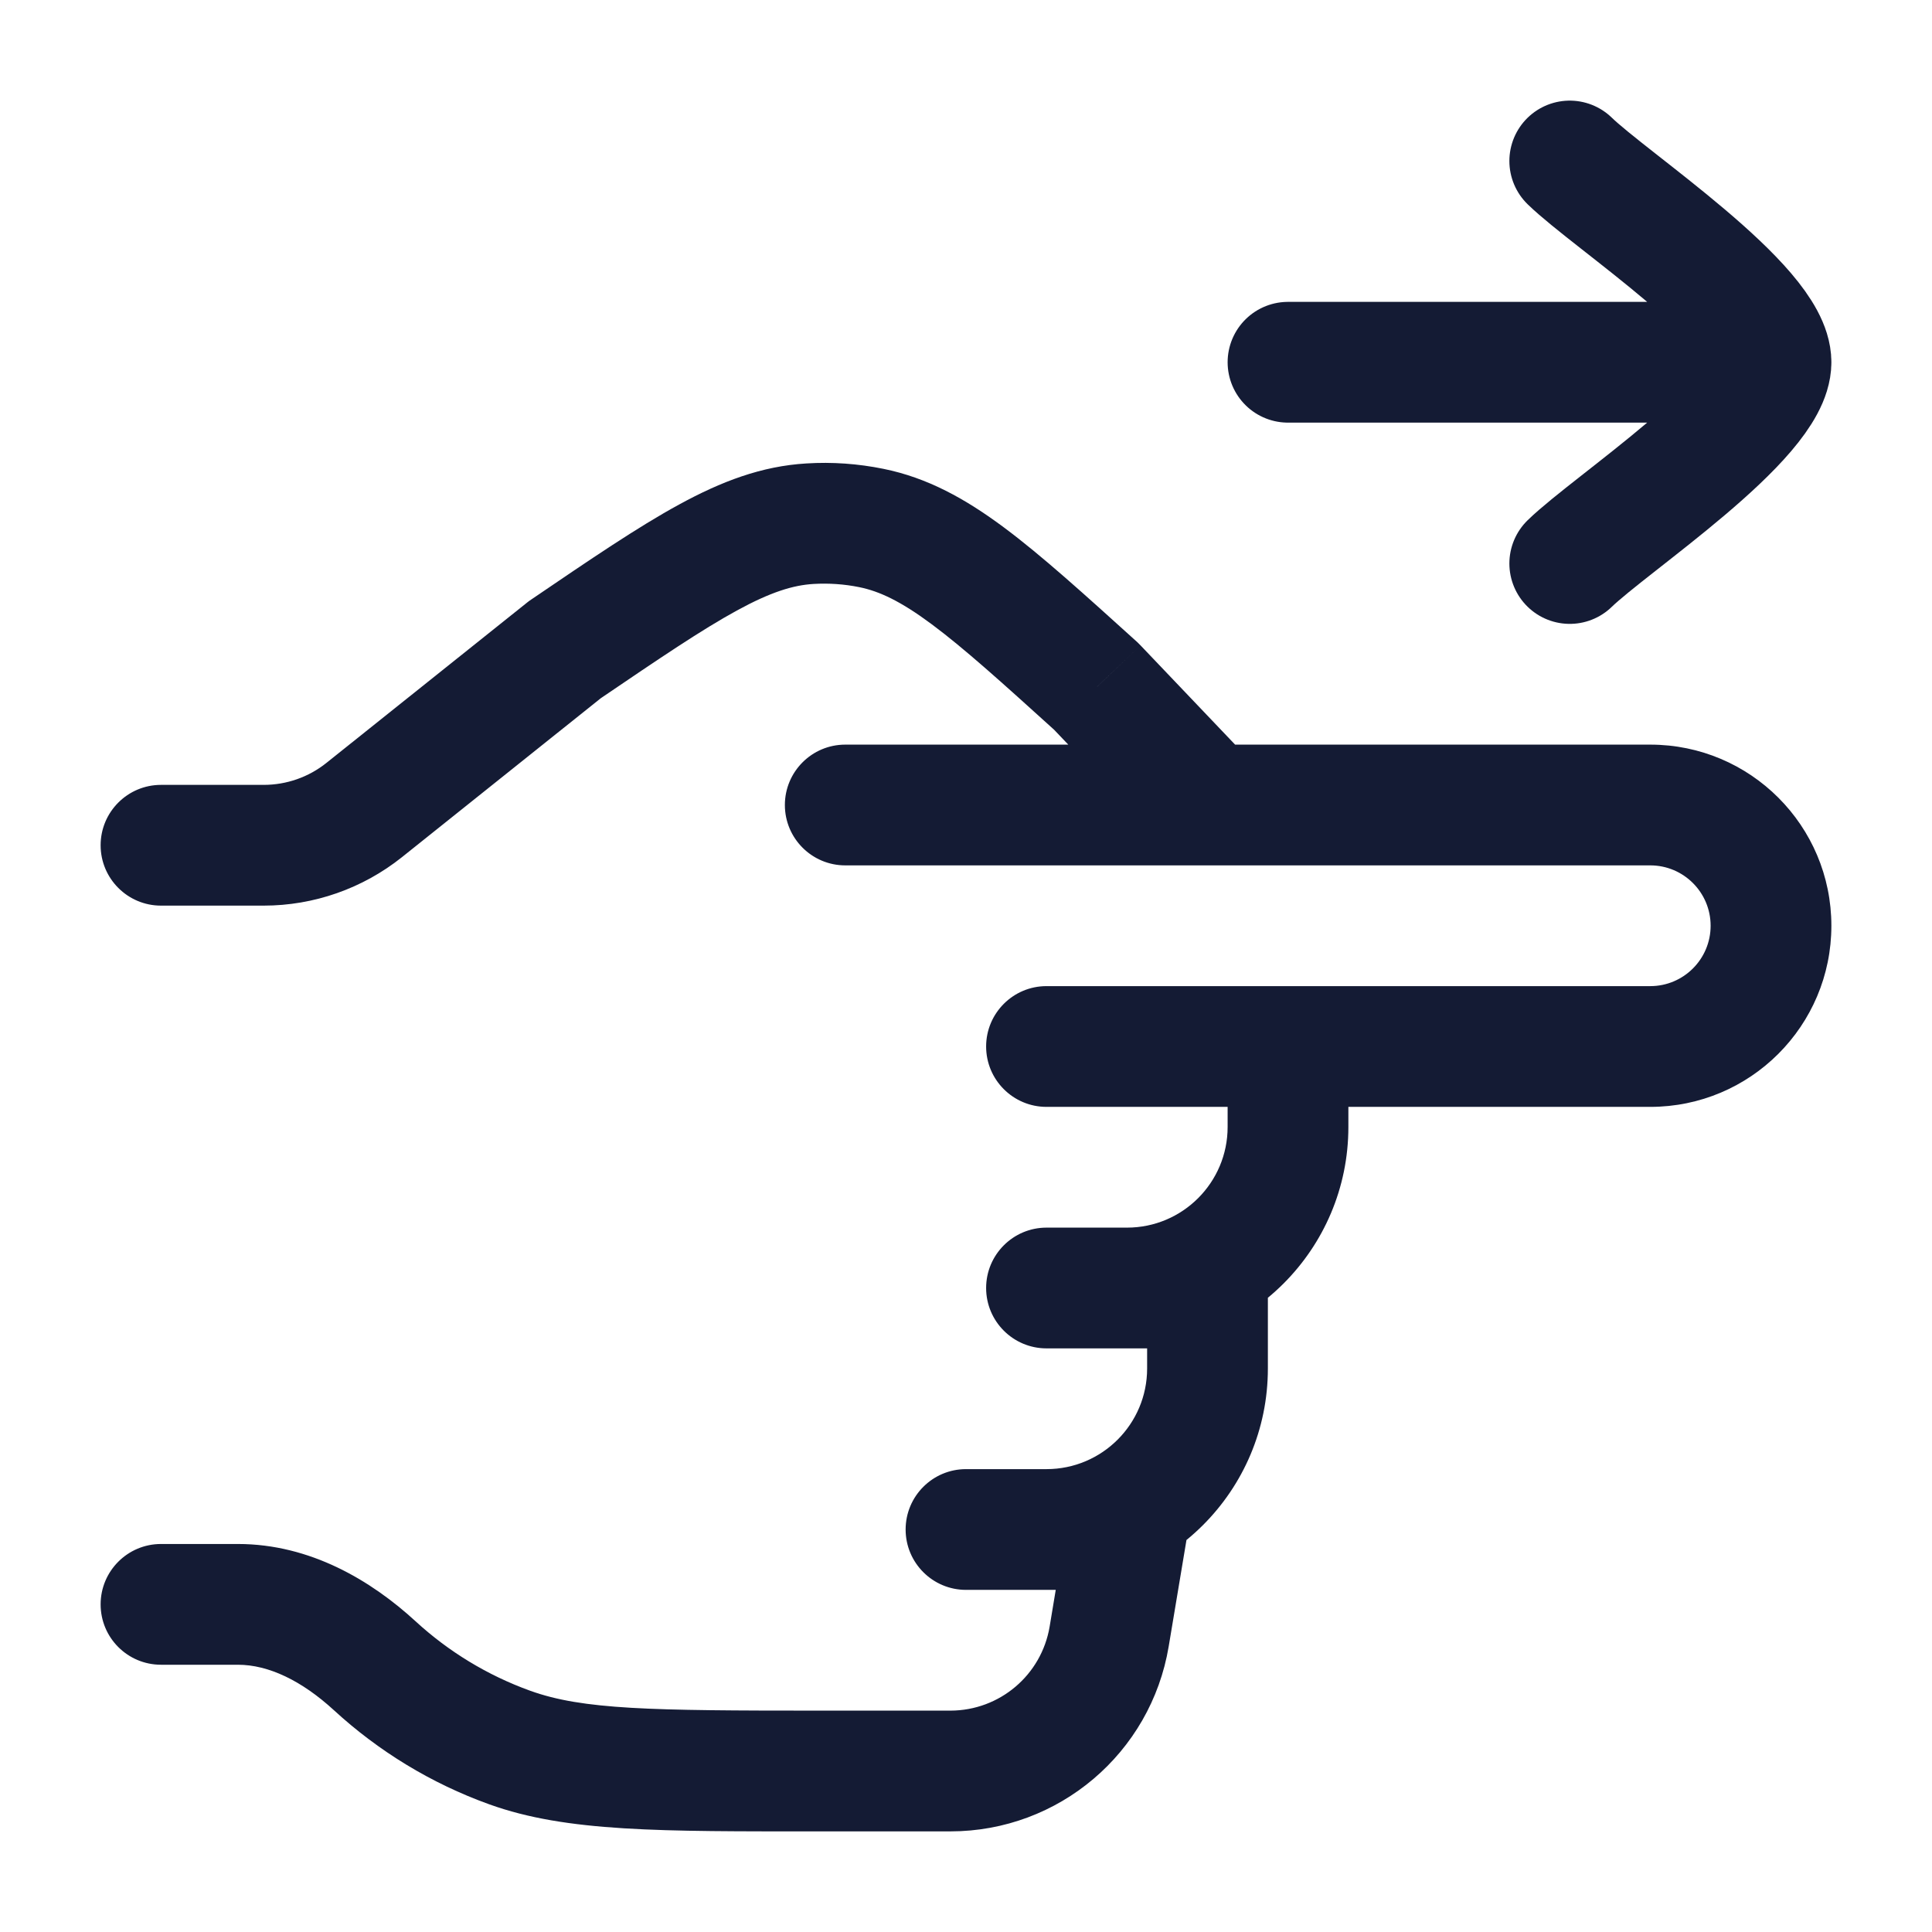 <svg width="24" height="24" viewBox="0 0 24 24" fill="none" xmlns="http://www.w3.org/2000/svg">
<path d="M11.808 22L11.808 22.75L11.808 22.75L11.808 22ZM7.021 8.067L6.6 7.447C6.583 7.458 6.568 7.469 6.553 7.481L7.021 8.067ZM4.524 10.062L4.992 10.649L4.524 10.062ZM13.625 8.534L14.168 8.017C14.156 8.004 14.142 7.991 14.129 7.978L13.625 8.534ZM14.457 10.495C14.743 10.795 15.217 10.806 15.517 10.521C15.817 10.235 15.829 9.76 15.543 9.46L14.457 10.495ZM10.063 6.505L10.018 5.757L10.063 6.505ZM10.824 6.559L10.974 5.824L10.824 6.559ZM6.332 21.708L6.078 22.414L6.078 22.414L6.332 21.708ZM10.5 9.25C10.086 9.25 9.75 9.586 9.75 10C9.75 10.414 10.086 10.75 10.5 10.75L10.5 9.25ZM13 15.25C12.586 15.25 12.25 15.586 12.25 16C12.25 16.414 12.586 16.75 13 16.75L13 15.25ZM15 16L15.75 16C15.75 15.586 15.414 15.25 15 15.25L15 16ZM12 18.25C11.586 18.25 11.25 18.586 11.25 19C11.25 19.414 11.586 19.75 12 19.75L12 18.25ZM14 19L14.74 19.123C14.776 18.906 14.715 18.683 14.572 18.515C14.43 18.347 14.22 18.25 14 18.25L14 19ZM13.778 20.329L14.518 20.452L14.518 20.452L13.778 20.329ZM13 12.25C12.586 12.25 12.25 12.586 12.25 13C12.25 13.414 12.586 13.75 13 13.75L13 12.25ZM2 9.75C1.586 9.75 1.25 10.086 1.25 10.5C1.25 10.914 1.586 11.25 2 11.25L2 9.75ZM4.654 20.692L5.161 20.139L5.161 20.139L4.654 20.692ZM2 19.18C1.586 19.18 1.25 19.516 1.25 19.93C1.25 20.345 1.586 20.68 2 20.68L2 19.18ZM6.553 7.481L4.055 9.477L4.992 10.649L7.489 8.653L6.553 7.481ZM13.082 9.052L14.457 10.495L15.543 9.46L14.168 8.017L13.082 9.052ZM7.442 8.688C8.197 8.175 8.72 7.821 9.154 7.584C9.575 7.354 9.853 7.269 10.107 7.254L10.018 5.757C9.46 5.79 8.96 5.981 8.435 6.268C7.923 6.547 7.331 6.95 6.6 7.447L7.442 8.688ZM14.129 7.978C13.472 7.384 12.94 6.901 12.471 6.552C11.991 6.195 11.522 5.935 10.974 5.824L10.675 7.294C10.925 7.345 11.189 7.468 11.576 7.756C11.974 8.052 12.444 8.476 13.122 9.09L14.129 7.978ZM10.107 7.254C10.297 7.243 10.488 7.256 10.675 7.294L10.974 5.824C10.659 5.76 10.338 5.737 10.018 5.757L10.107 7.254ZM10.165 21.25C8.085 21.25 7.241 21.239 6.586 21.003L6.078 22.414C7.041 22.761 8.214 22.75 10.165 22.75L10.165 21.25ZM10.5 10.75L20.5 10.75L20.5 9.25L10.5 9.25L10.5 10.75ZM20.5 12.25L16 12.25L16 13.75L20.5 13.75L20.5 12.25ZM21.25 11.5C21.25 11.914 20.914 12.25 20.5 12.25L20.5 13.75C21.743 13.75 22.75 12.743 22.75 11.5L21.25 11.5ZM20.5 10.75C20.914 10.75 21.25 11.086 21.25 11.5L22.75 11.5C22.75 10.257 21.743 9.25 20.5 9.25L20.5 10.75ZM15.25 13L15.25 14L16.75 14L16.75 13L15.25 13ZM14 15.25L13 15.25L13 16.75L14 16.75L14 15.25ZM15.25 14C15.25 14.69 14.69 15.25 14 15.25L14 16.75C15.519 16.75 16.75 15.519 16.75 14L15.25 14ZM14 16.75L15 16.75L15 15.25L14 15.25L14 16.75ZM14.25 16L14.25 17L15.75 17L15.75 16L14.25 16ZM13 18.25L12 18.25L12 19.75L13 19.75L13 18.25ZM14.25 17C14.25 17.69 13.69 18.25 13 18.25L13 19.75C14.519 19.75 15.75 18.519 15.75 17L14.25 17ZM13 19.75L14 19.75L14 18.25L13 18.25L13 19.75ZM13.26 18.877L13.039 20.206L14.518 20.452L14.74 19.123L13.26 18.877ZM13.039 20.206C12.938 20.808 12.418 21.249 11.807 21.25L11.808 22.75C13.152 22.749 14.297 21.777 14.518 20.452L13.039 20.206ZM16 12.25L13 12.25L13 13.75L16 13.75L16 12.25ZM3.275 9.75L2 9.75L2 11.25L3.275 11.25L3.275 9.75ZM6.586 21.003C6.054 20.811 5.571 20.516 5.161 20.139L4.147 21.244C4.701 21.753 5.355 22.154 6.078 22.414L6.586 21.003ZM2.955 19.18L2 19.18L2 20.68L2.955 20.68L2.955 19.18ZM5.161 20.139C4.614 19.637 3.856 19.18 2.955 19.18L2.955 20.68C3.337 20.68 3.749 20.879 4.147 21.244L5.161 20.139ZM4.055 9.477C3.834 9.654 3.559 9.75 3.275 9.75L3.275 11.25C3.899 11.25 4.504 11.038 4.992 10.649L4.055 9.477ZM11.808 21.25L10.165 21.25L10.165 22.75L11.808 22.75L11.808 21.25Z" fill="#141B34"/>
<path d="M22 4.5L16 4.5M22 4.5C22 3.8 20.006 2.492 19.5 2M22 4.5C22 5.2 20.006 6.508 19.5 7" stroke="#141B34" stroke-width="1.5" stroke-linecap="round" stroke-linejoin="round"/>
</svg>
